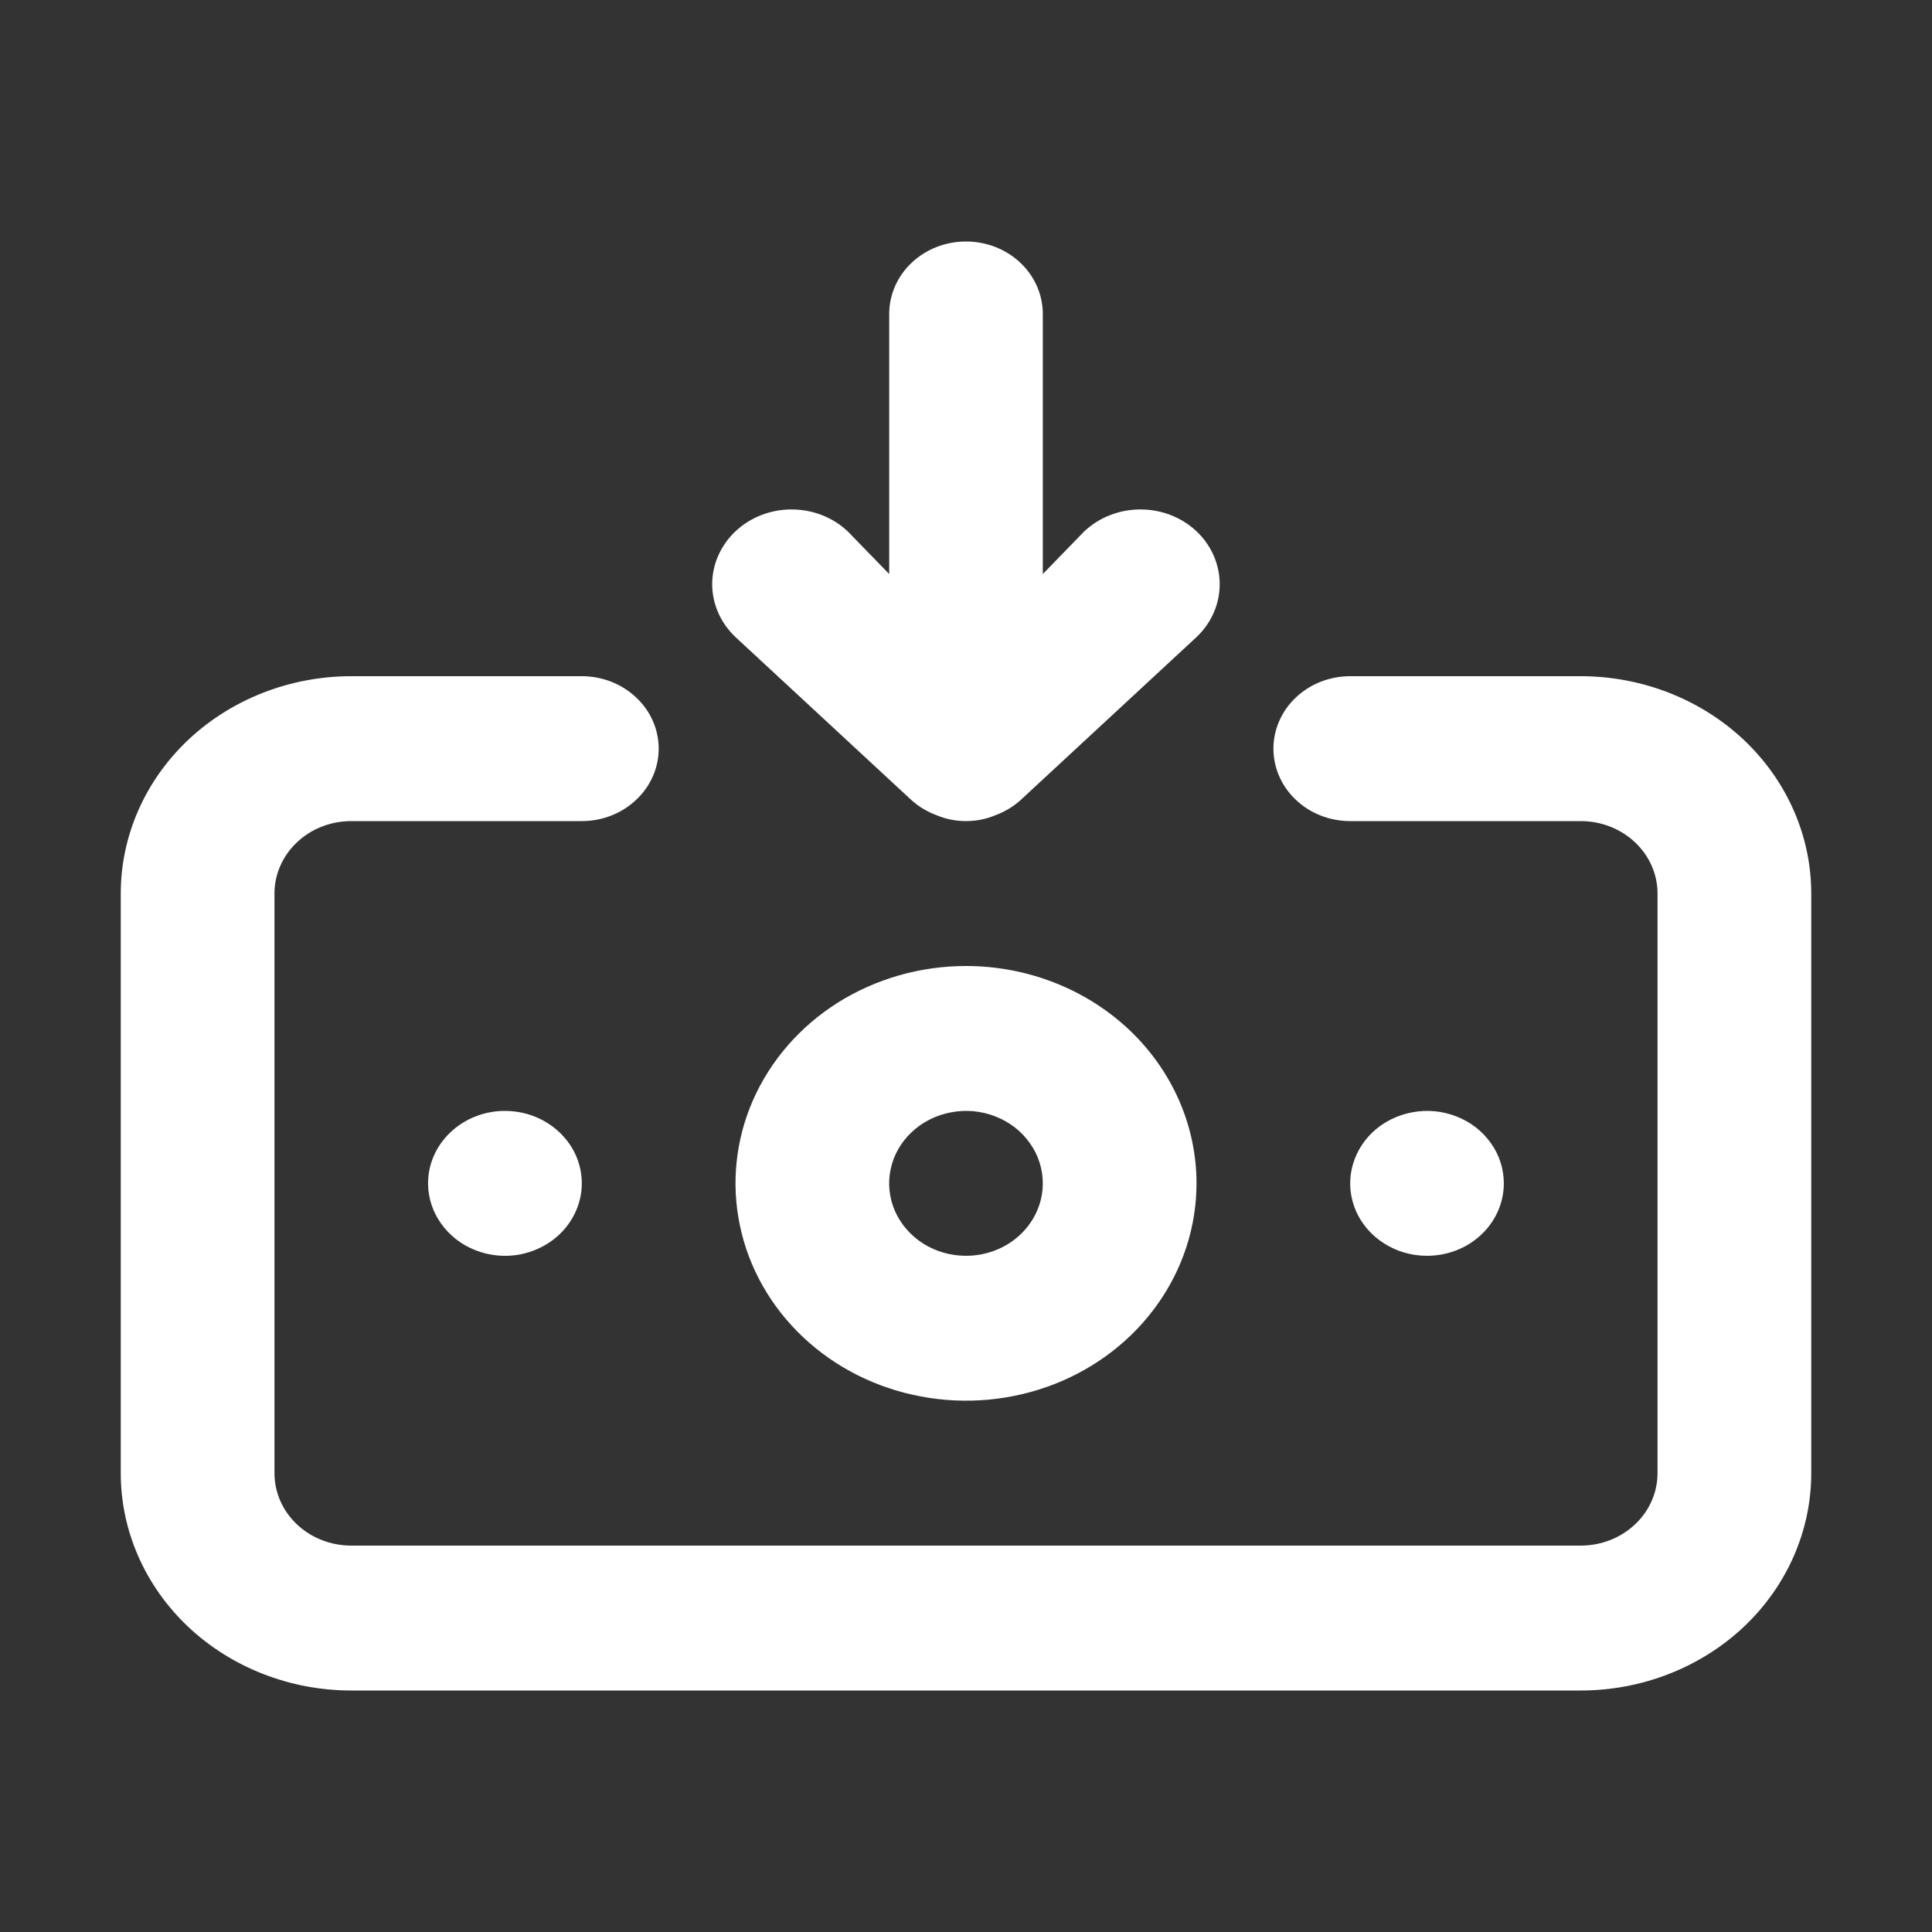 <svg width="16" height="16" viewBox="0 0 16 16" fill="none" xmlns="http://www.w3.org/2000/svg">
<rect x="0" y="0" width="16" height="16" fill="#333333" stroke="none"/>
<g clip-path="url(#clip0_482_30354)">
<path d="M8 8C7.622 8 7.253 8.106 6.939 8.303C6.625 8.501 6.381 8.782 6.236 9.111C6.092 9.44 6.054 9.802 6.128 10.151C6.201 10.5 6.383 10.821 6.65 11.073C6.917 11.325 7.257 11.496 7.628 11.565C7.998 11.635 8.382 11.599 8.731 11.463C9.079 11.327 9.378 11.096 9.587 10.8C9.797 10.504 9.909 10.156 9.909 9.8C9.909 9.323 9.708 8.865 9.35 8.527C8.992 8.19 8.506 8 8 8ZM8 10.4C7.874 10.4 7.751 10.365 7.646 10.299C7.542 10.233 7.46 10.139 7.412 10.03C7.364 9.92 7.351 9.799 7.376 9.683C7.4 9.567 7.461 9.46 7.55 9.376C7.639 9.292 7.752 9.235 7.876 9.212C7.999 9.188 8.127 9.2 8.244 9.246C8.36 9.291 8.459 9.368 8.529 9.467C8.599 9.565 8.636 9.681 8.636 9.8C8.636 9.959 8.569 10.112 8.45 10.224C8.331 10.337 8.169 10.4 8 10.4ZM7.548 6.626C7.609 6.681 7.68 6.723 7.758 6.752C7.834 6.784 7.917 6.8 8 6.8C8.083 6.8 8.166 6.784 8.242 6.752C8.32 6.723 8.391 6.681 8.452 6.626L9.909 5.276C10.032 5.16 10.101 5.002 10.101 4.838C10.101 4.674 10.032 4.516 9.909 4.4C9.786 4.284 9.619 4.219 9.445 4.219C9.27 4.219 9.103 4.284 8.98 4.4L8.636 4.754V2.6C8.636 2.441 8.569 2.288 8.45 2.176C8.331 2.063 8.169 2 8 2C7.831 2 7.669 2.063 7.55 2.176C7.431 2.288 7.364 2.441 7.364 2.6V4.754L7.02 4.4C6.897 4.284 6.73 4.219 6.555 4.219C6.381 4.219 6.214 4.284 6.091 4.4C5.968 4.516 5.898 4.674 5.898 4.838C5.898 5.002 5.968 5.16 6.091 5.276L7.548 6.626ZM12.454 9.8C12.454 9.681 12.417 9.565 12.347 9.467C12.277 9.368 12.178 9.291 12.062 9.246C11.945 9.2 11.818 9.188 11.694 9.212C11.571 9.235 11.457 9.292 11.368 9.376C11.279 9.46 11.219 9.567 11.194 9.683C11.169 9.799 11.182 9.92 11.23 10.03C11.278 10.139 11.36 10.233 11.465 10.299C11.569 10.365 11.692 10.4 11.818 10.4C11.987 10.4 12.149 10.337 12.268 10.224C12.387 10.112 12.454 9.959 12.454 9.8ZM13.091 5.6H11.182C11.013 5.6 10.851 5.663 10.732 5.776C10.613 5.888 10.546 6.041 10.546 6.2C10.546 6.359 10.613 6.512 10.732 6.624C10.851 6.737 11.013 6.8 11.182 6.8H13.091C13.26 6.8 13.421 6.863 13.541 6.976C13.66 7.088 13.727 7.241 13.727 7.4V12.2C13.727 12.359 13.66 12.512 13.541 12.624C13.421 12.737 13.26 12.8 13.091 12.8H2.909C2.74 12.8 2.578 12.737 2.459 12.624C2.34 12.512 2.273 12.359 2.273 12.2V7.4C2.273 7.241 2.34 7.088 2.459 6.976C2.578 6.863 2.74 6.8 2.909 6.8H4.818C4.987 6.8 5.149 6.737 5.268 6.624C5.388 6.512 5.455 6.359 5.455 6.2C5.455 6.041 5.388 5.888 5.268 5.776C5.149 5.663 4.987 5.6 4.818 5.6H2.909C2.403 5.6 1.917 5.79 1.559 6.127C1.201 6.465 1 6.923 1 7.4V12.2C1 12.677 1.201 13.135 1.559 13.473C1.917 13.81 2.403 14 2.909 14H13.091C13.597 14 14.083 13.81 14.441 13.473C14.799 13.135 15 12.677 15 12.2V7.4C15 6.923 14.799 6.465 14.441 6.127C14.083 5.79 13.597 5.6 13.091 5.6ZM3.545 9.8C3.545 9.919 3.583 10.035 3.653 10.133C3.723 10.232 3.822 10.309 3.938 10.354C4.055 10.4 4.183 10.412 4.306 10.389C4.429 10.365 4.543 10.308 4.632 10.224C4.721 10.14 4.781 10.033 4.806 9.917C4.831 9.801 4.818 9.68 4.77 9.57C4.722 9.461 4.64 9.367 4.535 9.301C4.431 9.235 4.308 9.2 4.182 9.2C4.013 9.2 3.851 9.263 3.732 9.376C3.612 9.488 3.545 9.641 3.545 9.8Z" fill="white"/>
</g>
<defs>
<clipPath id="clip0_482_30354">
<rect width="16" height="16" fill="white"/>
</clipPath>
</defs>
</svg>
